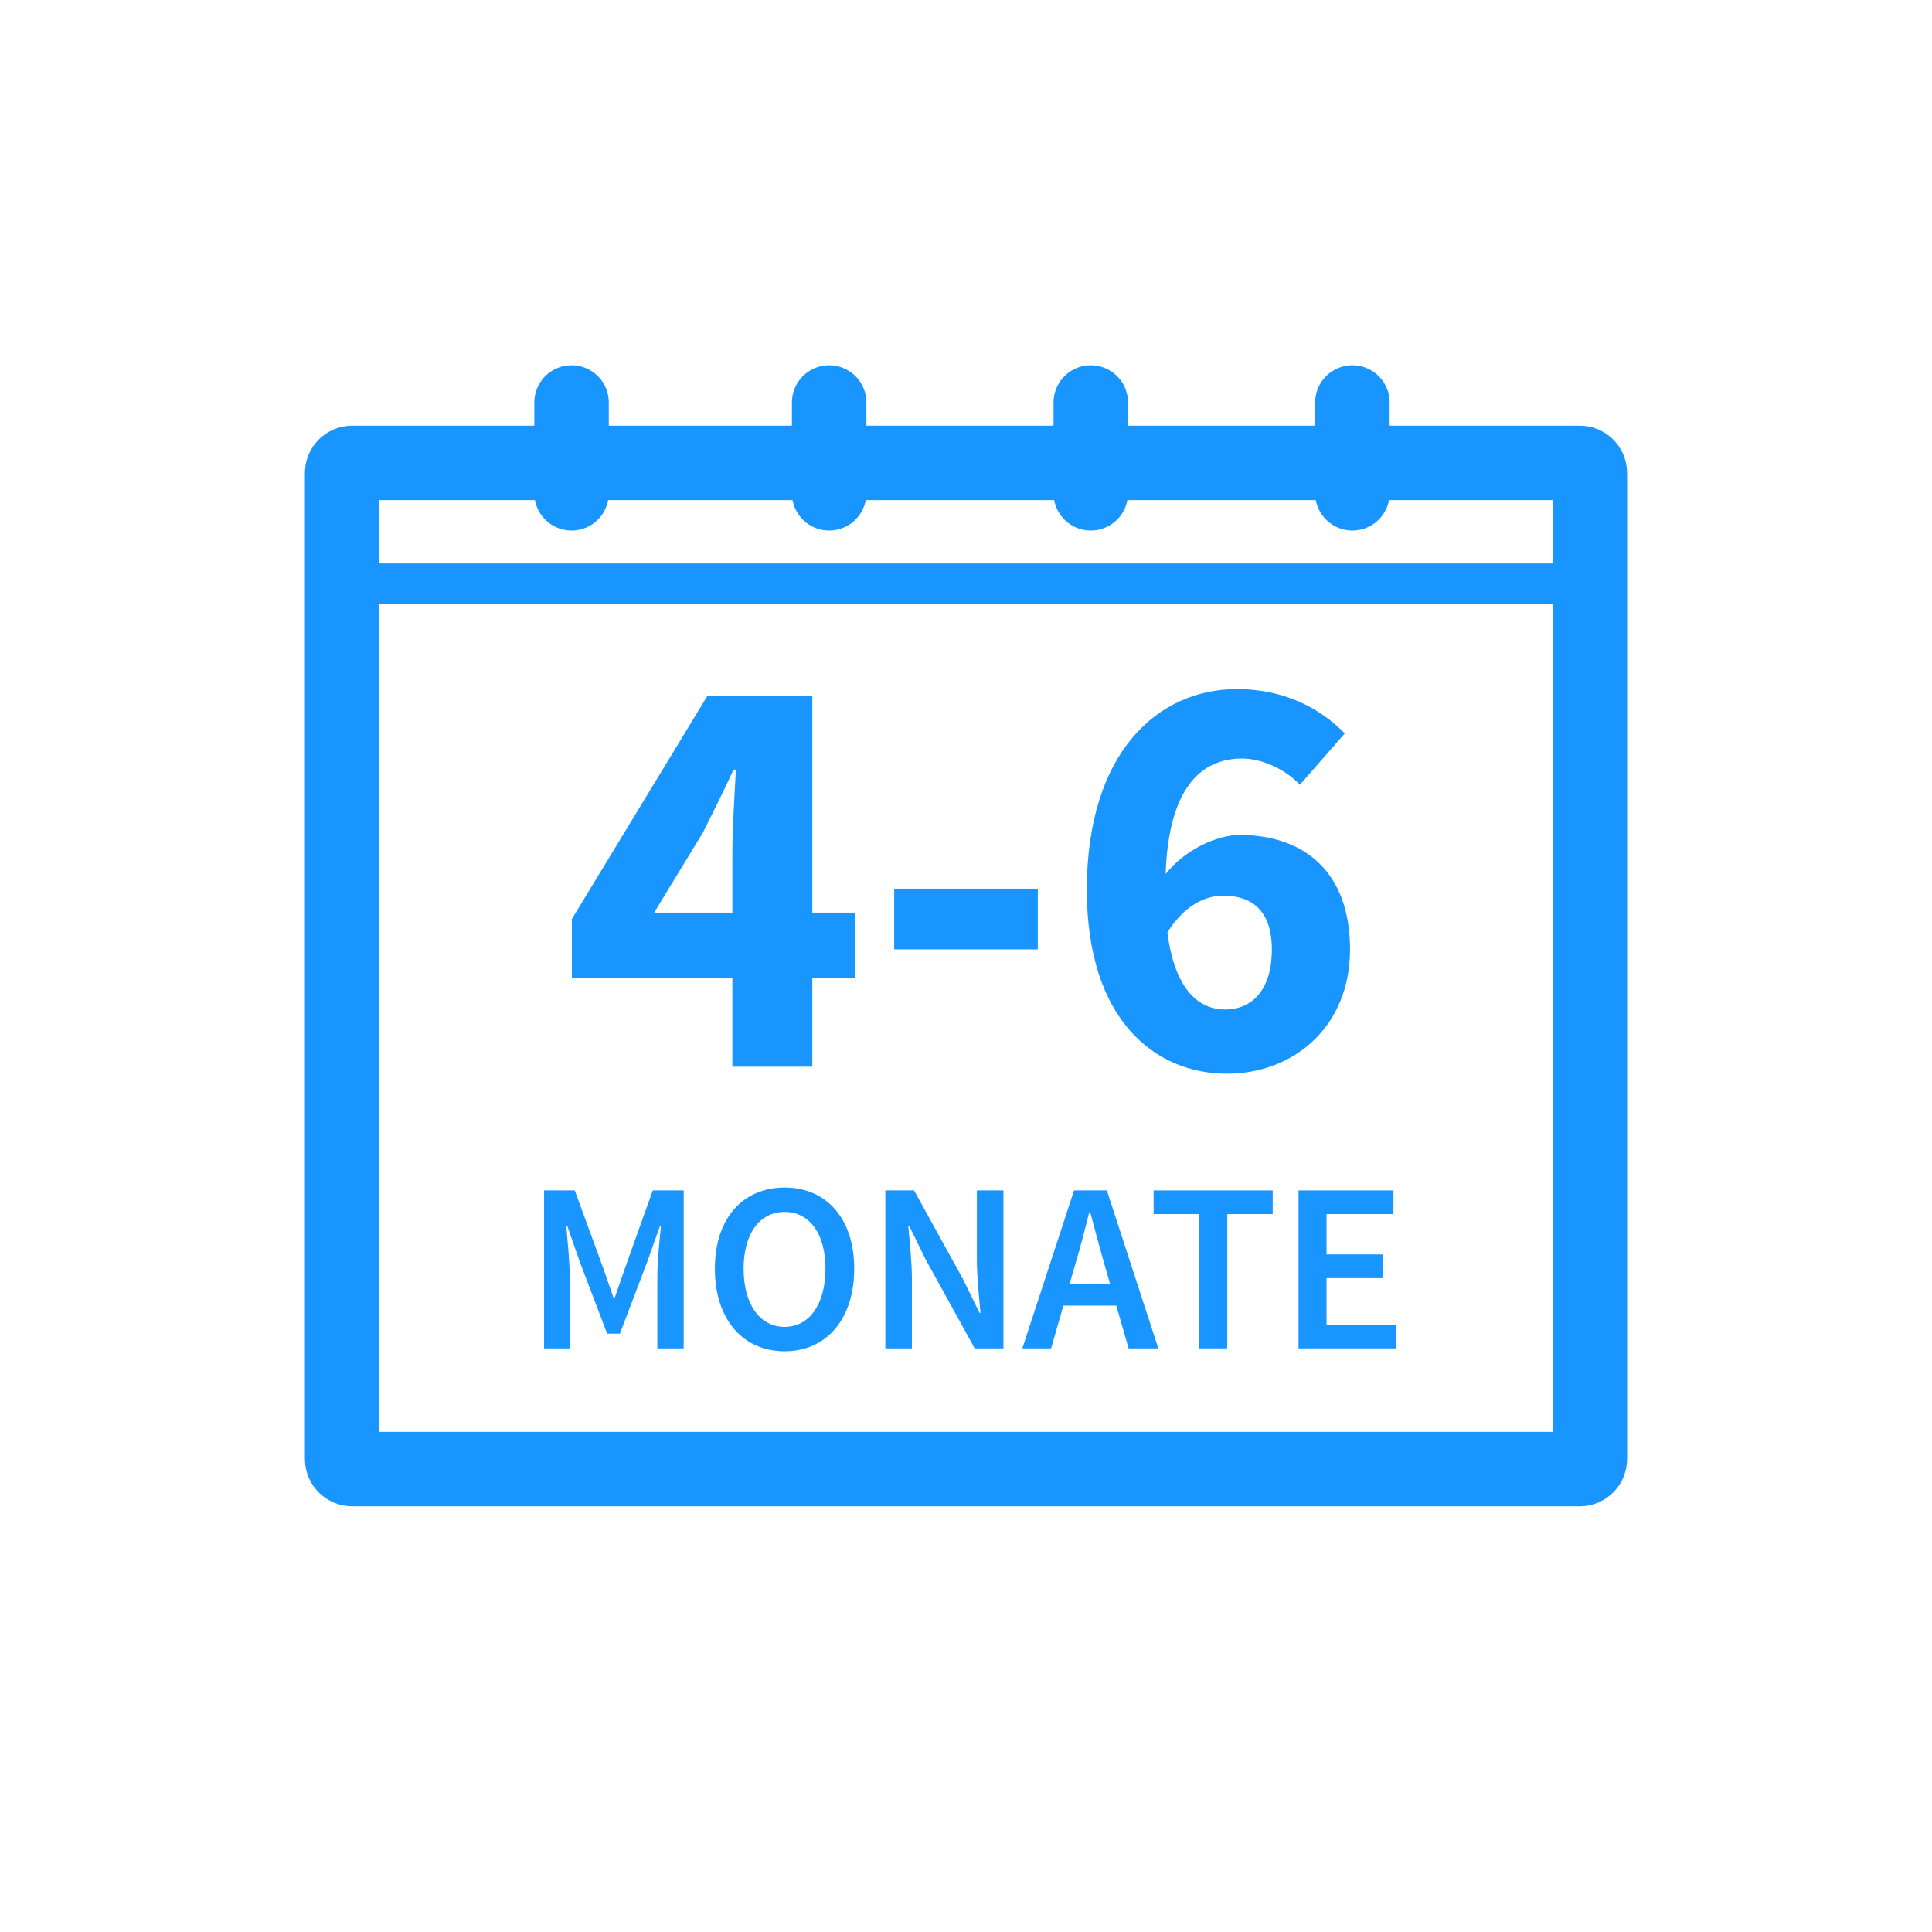 <svg width="96" height="96" viewBox="0 0 96 96" fill="none" xmlns="http://www.w3.org/2000/svg">
<path fill-rule="evenodd" clip-rule="evenodd" d="M17 23.5C17 23.224 17.224 23 17.5 23H78.5C78.776 23 79 23.224 79 23.5V72.5C79 72.776 78.776 73 78.5 73H17.5C17.224 73 17 72.776 17 72.5V23.5Z" stroke="#1895FF" stroke-width="3.7"/>
<path d="M67.2 20V24.511" stroke="#1895FF" stroke-width="3.7" stroke-linecap="round" stroke-linejoin="round"/>
<path d="M18 29L79 29" stroke="#1895FF" stroke-width="2" stroke-linecap="round" stroke-linejoin="round"/>
<path d="M28.4 20V24.511" stroke="#1895FF" stroke-width="3.7" stroke-linecap="round" stroke-linejoin="round"/>
<path d="M41.2 20V24.511" stroke="#1895FF" stroke-width="3.7" stroke-linecap="round" stroke-linejoin="round"/>
<path d="M54.2 20V24.511" stroke="#1895FF" stroke-width="3.7" stroke-linecap="round" stroke-linejoin="round"/>
<path d="M27.035 67H28.307V63.412C28.307 62.68 28.199 61.636 28.139 60.916H28.187L28.811 62.704L30.167 66.268H30.803L32.159 62.704L32.795 60.916H32.843C32.771 61.636 32.663 62.68 32.663 63.412V67H33.971V59.152H32.435L31.055 63.016L30.539 64.504H30.491L29.975 63.016L28.559 59.152H27.035V67Z" fill="#1895FF"/>
<path d="M38.989 67.144C41.029 67.144 42.445 65.584 42.445 63.04C42.445 60.508 41.029 59.008 38.989 59.008C36.937 59.008 35.521 60.508 35.521 63.04C35.521 65.584 36.937 67.144 38.989 67.144ZM38.989 65.932C37.753 65.932 36.949 64.804 36.949 63.04C36.949 61.288 37.753 60.22 38.989 60.22C40.213 60.22 41.017 61.288 41.017 63.04C41.017 64.804 40.213 65.932 38.989 65.932Z" fill="#1895FF"/>
<path d="M43.992 67H45.312V63.568C45.312 62.692 45.204 61.744 45.132 60.916H45.18L45.996 62.584L48.432 67H49.86V59.152H48.54V62.56C48.54 63.436 48.648 64.432 48.72 65.236H48.672L47.856 63.568L45.42 59.152H43.992V67Z" fill="#1895FF"/>
<path d="M53.152 63.784L53.428 62.824C53.68 61.996 53.908 61.108 54.124 60.232H54.172C54.4 61.096 54.64 61.996 54.88 62.824L55.156 63.784H53.152ZM56.08 67H57.556L55 59.152H53.368L50.8 67H52.228L52.84 64.876H55.468L56.08 67Z" fill="#1895FF"/>
<path d="M59.591 67H60.983V60.328H63.239V59.152H57.323V60.328H59.591V67Z" fill="#1895FF"/>
<path d="M64.523 67H69.359V65.824H65.915V63.508H68.735V62.332H65.915V60.328H69.239V59.152H64.523V67Z" fill="#1895FF"/>
<path d="M32.505 45.347L34.941 41.345C35.463 40.301 35.985 39.257 36.449 38.242H36.565C36.507 39.402 36.391 41.171 36.391 42.36V45.347H32.505ZM42.481 45.347H40.364V34.588H35.144L28.416 45.666V48.595H36.391V53.003H40.364V48.595H42.481V45.347Z" fill="#1895FF"/>
<path d="M44.433 47.174H51.567V44.158H44.433V47.174Z" fill="#1895FF"/>
<path d="M60.877 50.161C59.601 50.161 58.383 49.233 58.006 46.333C58.847 44.999 59.862 44.506 60.79 44.506C62.182 44.506 63.197 45.231 63.197 47.174C63.197 49.262 62.153 50.161 60.877 50.161ZM66.822 36.444C65.662 35.255 63.893 34.24 61.457 34.24C57.571 34.24 54.004 37.343 54.004 44.216C54.004 50.683 57.397 53.351 60.964 53.351C64.299 53.351 67.083 51.002 67.083 47.174C67.083 43.288 64.763 41.49 61.602 41.49C60.471 41.49 58.876 42.215 57.919 43.433C58.064 39.141 59.688 37.691 61.718 37.691C62.791 37.691 63.951 38.3 64.589 38.996L66.822 36.444Z" fill="#1895FF"/>
</svg>
